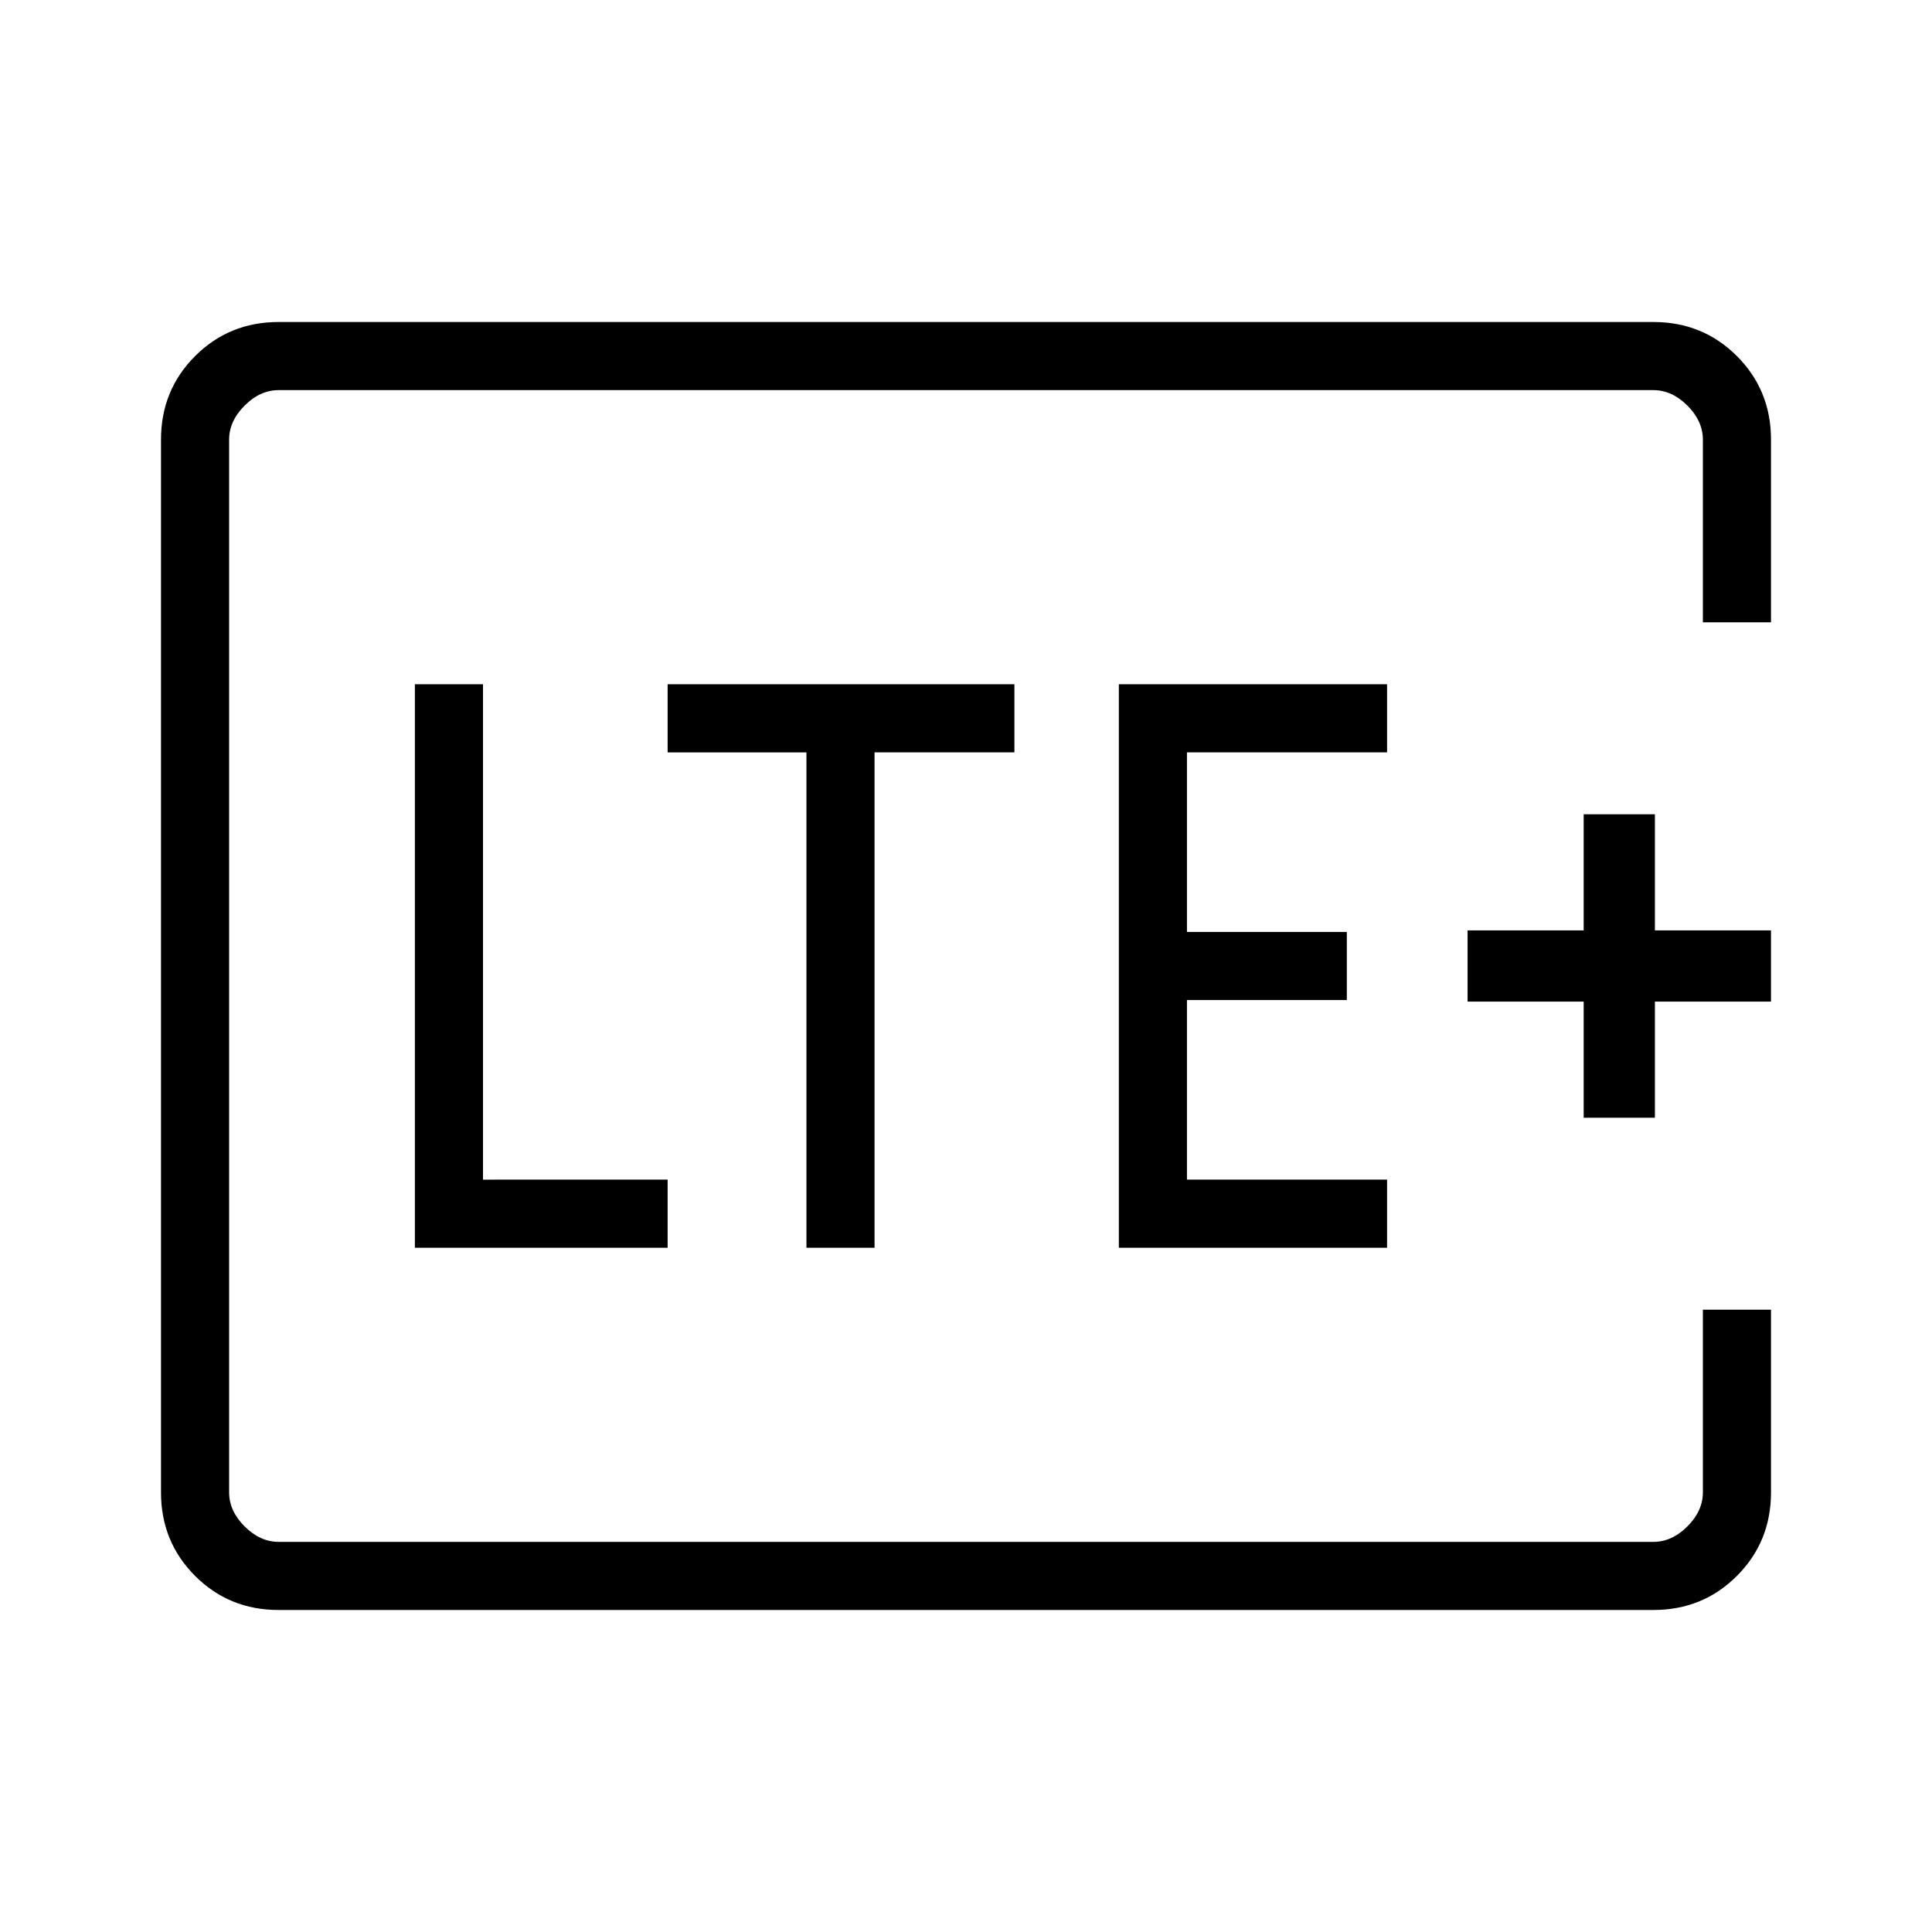 <svg xmlns="http://www.w3.org/2000/svg" height="40" viewBox="0 -960 960 960" width="40"><path d="M113.85-193.85V-766.15-193.85ZM880-650.77h-33.85v-90.77q0-9.23-7.69-16.92-7.69-7.69-16.92-7.69H138.46q-9.23 0-16.92 7.69-7.69 7.69-7.69 16.92v523.08q0 9.23 7.69 16.92 7.69 7.69 16.92 7.69h683.08q9.23 0 16.92-7.69 7.69-7.69 7.69-16.92v-90.77H880v90.77q0 24.58-16.94 41.52Q846.12-160 821.54-160H138.46q-24.58 0-41.52-16.94Q80-193.88 80-218.46v-523.08q0-24.58 16.94-41.52Q113.88-800 138.46-800h683.08q24.58 0 41.52 16.94Q880-766.12 880-741.54v90.77ZM206.15-340h125.59v-33.85H240V-620h-33.85v280Zm194.57 0h33.84v-246.15h69.49V-620H331.74v33.85h68.98V-340Zm155.23 0h133.28v-33.85h-99.44v-89.23h79.44v-33.84h-79.44v-89.23h99.44V-620H555.95v280Zm230.97-64.62h35.39v-57.69H880v-35.38h-57.69v-57.69h-35.39v57.69h-57.69v35.38h57.69v57.69Z"/></svg>